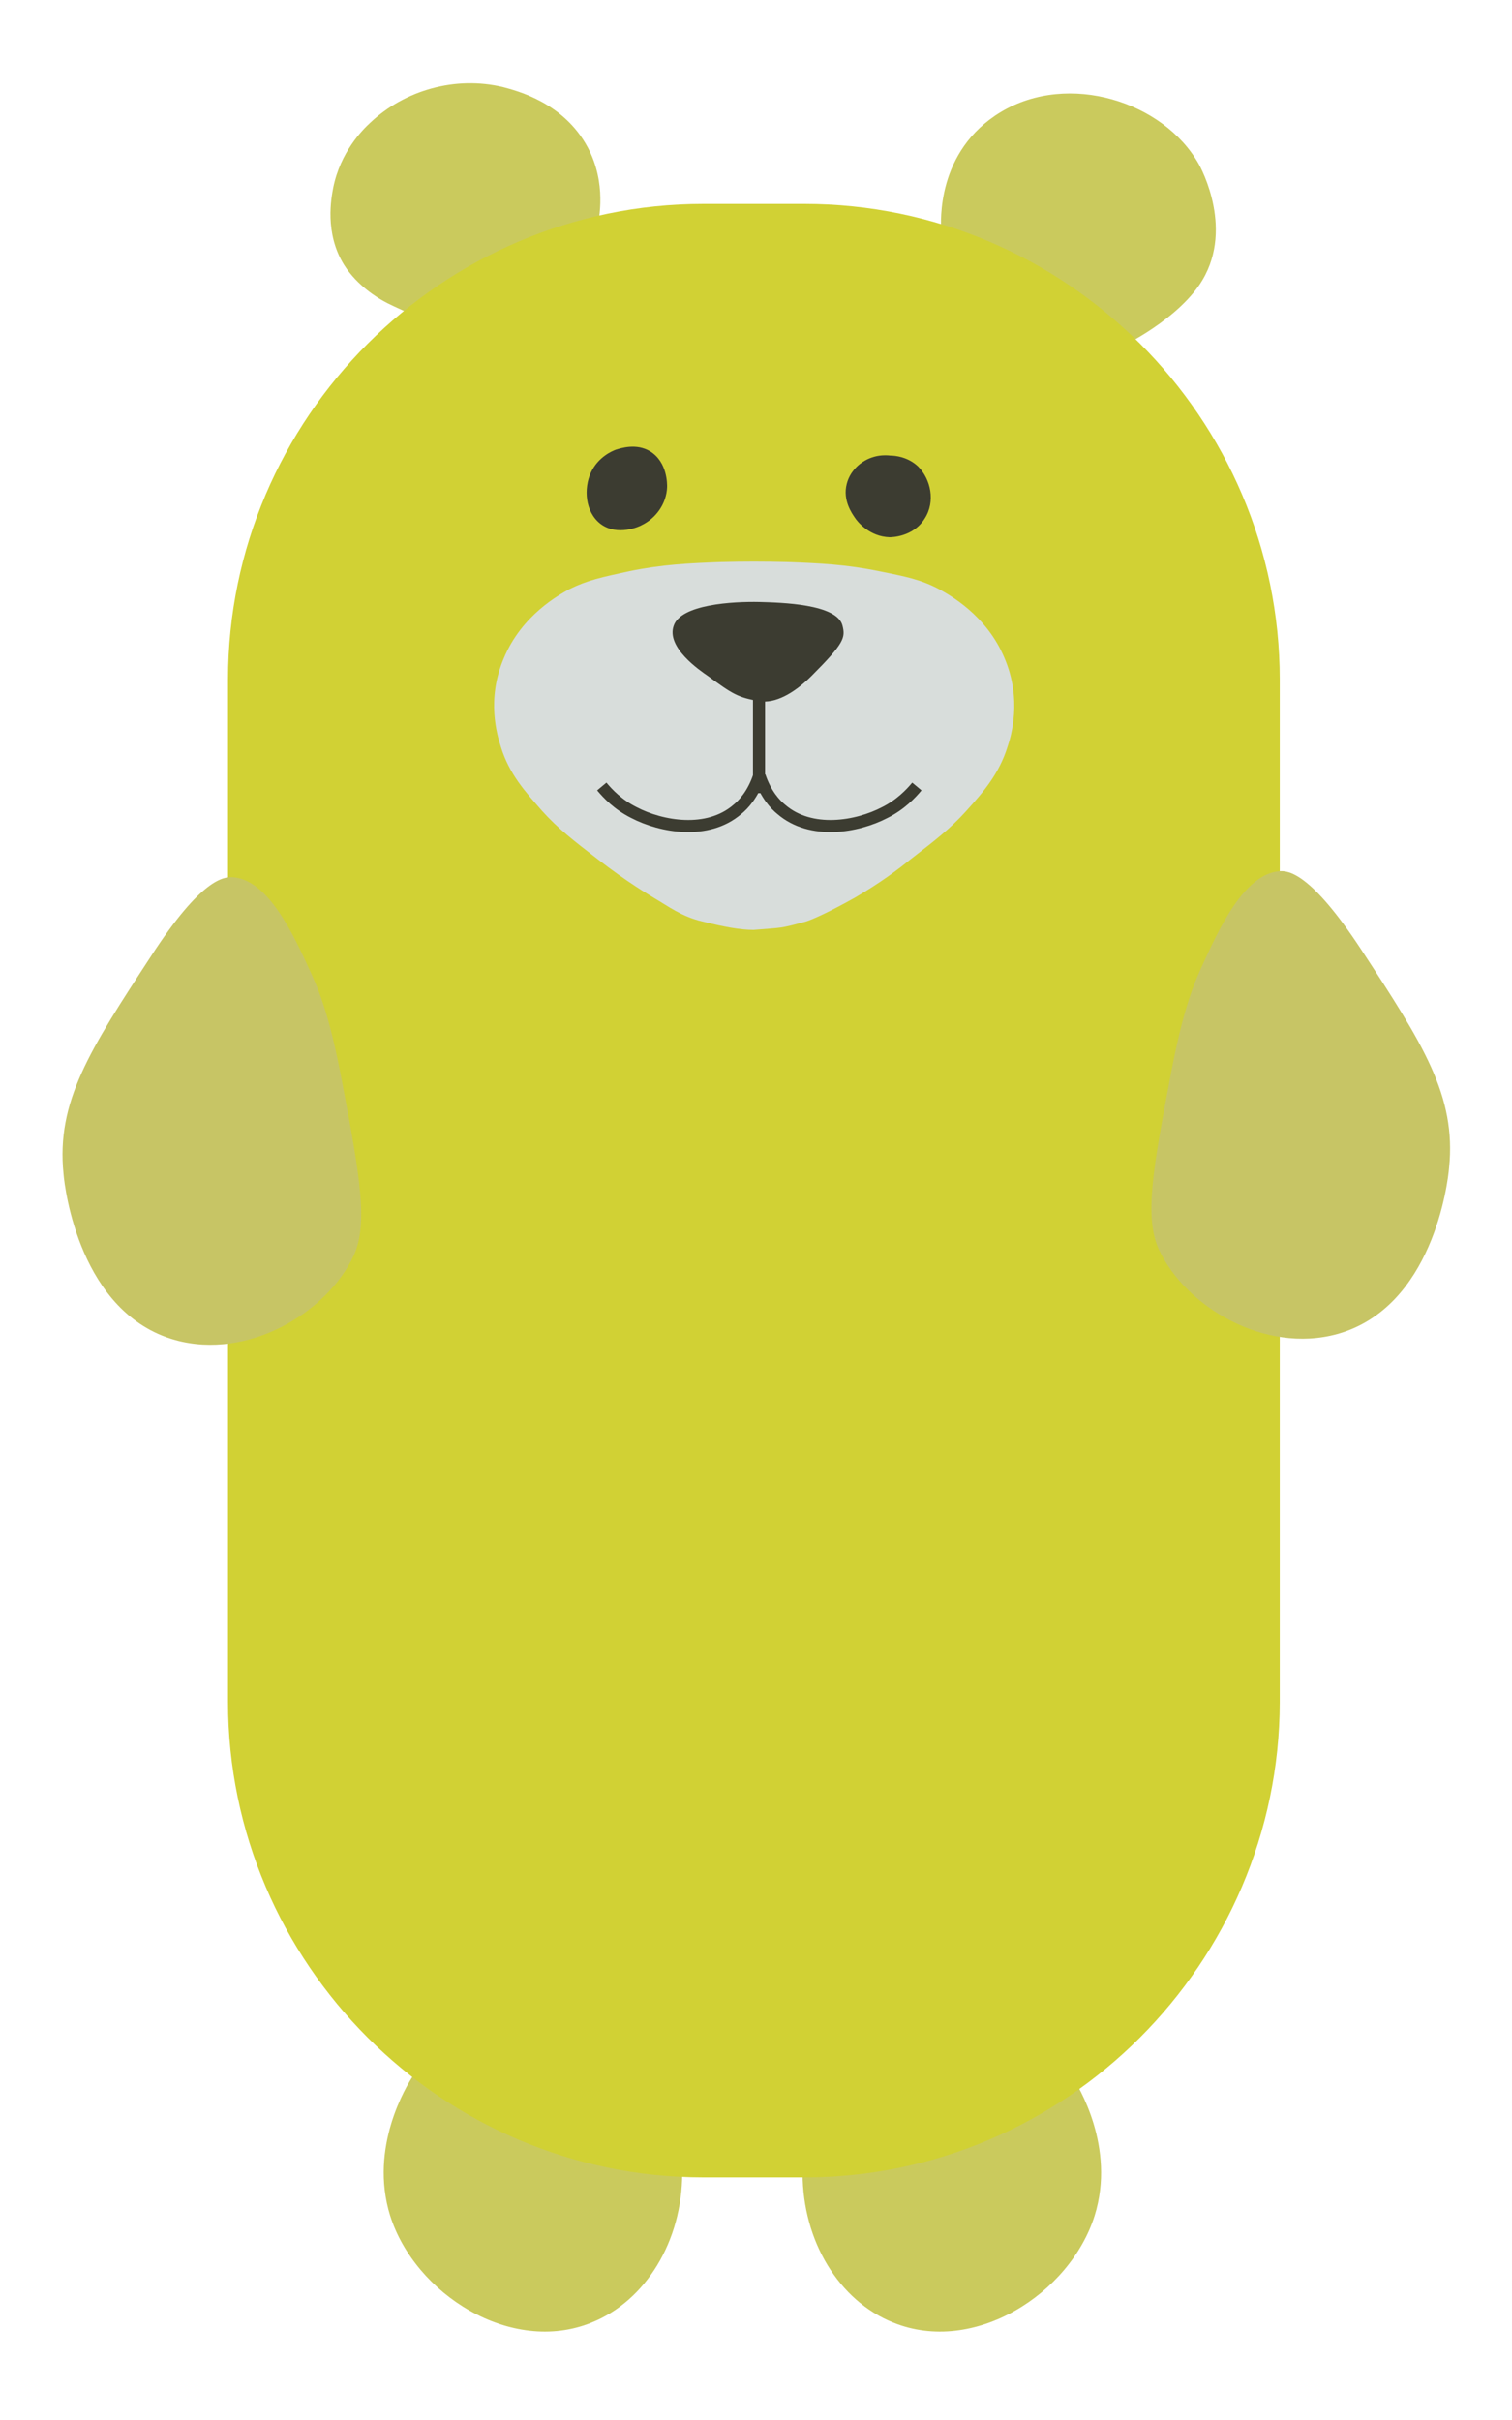 <?xml version="1.0" encoding="utf-8"?>
<!-- Generator: Adobe Illustrator 20.0.0, SVG Export Plug-In . SVG Version: 6.00 Build 0)  -->
<svg version="1.1" id="Layer_1" xmlns="http://www.w3.org/2000/svg" xmlns:xlink="http://www.w3.org/1999/xlink" x="0px" y="0px"
	 viewBox="0 0 250 400" style="enable-background:new 0 0 250 400;" xml:space="preserve">
<style type="text/css">
	.st0{fill:none;}
	.st1{fill:#FFFFFF;}
	.st2{fill:none;stroke:#009088;stroke-width:0.5;stroke-linecap:round;}
	.st3{fill:none;stroke:#231F20;stroke-width:0.5;stroke-linecap:round;}
	.Light_x0020_Green_x0020_Color_x0020_Halftone{opacity:0.2;fill:#D7E7AF;}
	.Art_x0020_Frame{fill:url(#SVGID_1_);}
	.Blue_x0020_Color_x0020_Halftone{opacity:0.6;fill:#00AFEC;}
	.Grey_x0020_Color_x0020_Halftone{opacity:0.7;fill:#113918;}
	.Green_x0020_Color_x0020_Halftone{opacity:0.6;fill:#00AB4B;}
	.Red_x0020_Color_x0020_Halftone{opacity:0.6;fill:#BD3D2E;}
	.st4{fill:#CACA5D;}
	.st5{fill:#D1D134;}
	.st6{fill:#D8DDDB;}
	.st7{fill:none;stroke:#3C3C31;stroke-width:2;stroke-miterlimit:10;}
	.st8{fill:#3C3C31;}
	.st9{fill:#C7C565;}
</style>
<pattern  x="-96" y="-33" width="71.6" height="71.6" patternUnits="userSpaceOnUse" id="Unnamed_Pattern" viewBox="0 -87.8 71.6 71.6" style="overflow:visible;">
	<g>
		<rect x="0" y="-87.8" class="st0" width="71.6" height="71.6"/>
		<line class="st1" x1="65.4" y1="-6" x2="71.4" y2="0"/>
		<line class="st1" x1="65.4" y1="0" x2="71.4" y2="-6"/>
		<line class="st2" x1="19.1" y1="-86.5" x2="19.1" y2="-86.5"/>
		<line class="st2" x1="17.9" y1="-27.2" x2="17.9" y2="-27.2"/>
		<line class="st2" x1="20.1" y1="-16.2" x2="20.1" y2="-16.2"/>
		<line class="st2" x1="13.1" y1="-38" x2="13.1" y2="-38"/>
		<line class="st2" x1="7.6" y1="-44" x2="7.6" y2="-44"/>
		<line class="st2" x1="20.1" y1="-61.8" x2="20.1" y2="-61.8"/>
		<line class="st2" x1="17.9" y1="-53.8" x2="17.9" y2="-53.8"/>
		<line class="st2" x1="14.9" y1="-48.2" x2="14.9" y2="-48.2"/>
		<line class="st2" x1="3.4" y1="-49.8" x2="3.4" y2="-49.8"/>
		<line class="st2" x1="0.6" y1="-52.5" x2="0.6" y2="-52.5"/>
		<line class="st2" x1="30.9" y1="-19.8" x2="30.9" y2="-19.8"/>
		<line class="st2" x1="34.6" y1="-29.8" x2="34.6" y2="-29.8"/>
		<line class="st2" x1="32.6" y1="-23.8" x2="32.6" y2="-23.8"/>
		<line class="st2" x1="35.9" y1="-38.5" x2="35.9" y2="-38.5"/>
		<line class="st2" x1="20.1" y1="-87.8" x2="20.1" y2="-87.8"/>
		<line class="st2" x1="21.1" y1="-66.8" x2="21.1" y2="-66.8"/>
		<line class="st2" x1="21.1" y1="-72.2" x2="21.1" y2="-72.2"/>
		<line class="st2" x1="28.4" y1="-85.5" x2="28.4" y2="-85.5"/>
		<line class="st2" x1="28.6" y1="-83.8" x2="28.6" y2="-83.8"/>
		<line class="st2" x1="30.1" y1="-81.2" x2="30.1" y2="-81.2"/>
		<line class="st2" x1="33.9" y1="-70" x2="33.9" y2="-70"/>
		<line class="st2" x1="34.1" y1="-65" x2="34.1" y2="-65"/>
		<line class="st2" x1="21.1" y1="-80.6" x2="21.1" y2="-80.6"/>
		<line class="st2" x1="20.6" y1="-84" x2="20.6" y2="-84"/>
		<line class="st2" x1="24.1" y1="-80.2" x2="24.1" y2="-80.2"/>
		<line class="st2" x1="24.2" y1="-81.9" x2="24.2" y2="-81.9"/>
		<line class="st2" x1="37.6" y1="-38" x2="37.6" y2="-38"/>
		<line class="st2" x1="41.6" y1="-41.8" x2="41.6" y2="-41.8"/>
		<line class="st2" x1="44.4" y1="-45.8" x2="44.4" y2="-45.8"/>
		<line class="st2" x1="47.6" y1="-53.2" x2="47.6" y2="-53.2"/>
		<line class="st2" x1="49.1" y1="-59.2" x2="49.1" y2="-59.2"/>
		<line class="st2" x1="49.9" y1="-66" x2="49.9" y2="-66"/>
		<line class="st2" x1="49.1" y1="-72.8" x2="49.1" y2="-72.8"/>
		<line class="st2" x1="46.9" y1="-77" x2="46.9" y2="-77"/>
		<line class="st2" x1="44.1" y1="-73.8" x2="44.1" y2="-73.8"/>
		<line class="st2" x1="39.9" y1="-69.8" x2="39.9" y2="-69.8"/>
		<line class="st2" x1="35.6" y1="-67" x2="35.6" y2="-67"/>
		<line class="st2" x1="48.9" y1="-80.8" x2="48.9" y2="-80.8"/>
		<line class="st2" x1="50.4" y1="-86" x2="50.4" y2="-86"/>
		<line class="st2" x1="50.6" y1="-17.8" x2="50.6" y2="-17.8"/>
		<line class="st2" x1="49.4" y1="-21.2" x2="49.4" y2="-21.2"/>
		<line class="st2" x1="48.4" y1="-25.2" x2="48.4" y2="-25.2"/>
		<line class="st2" x1="46.4" y1="-29.2" x2="46.4" y2="-29.2"/>
		<line class="st2" x1="43.9" y1="-32.5" x2="43.9" y2="-32.5"/>
		<line class="st2" x1="41.9" y1="-34.8" x2="41.9" y2="-34.8"/>
		<line class="st2" x1="20.9" y1="-17.8" x2="20.9" y2="-17.8"/>
		<line class="st2" x1="20.1" y1="-19.8" x2="20.1" y2="-19.8"/>
		<line class="st2" x1="19.6" y1="-21.8" x2="19.6" y2="-21.8"/>
		<line class="st2" x1="18.9" y1="-23.5" x2="18.9" y2="-23.5"/>
		<line class="st2" x1="17.1" y1="-29.8" x2="17.1" y2="-29.8"/>
		<line class="st2" x1="15.9" y1="-32.2" x2="15.9" y2="-32.2"/>
		<line class="st2" x1="14.9" y1="-34.2" x2="14.9" y2="-34.2"/>
		<line class="st2" x1="12.6" y1="-39.2" x2="12.6" y2="-39.2"/>
		<line class="st2" x1="10.9" y1="-41" x2="10.9" y2="-41"/>
		<line class="st2" x1="36.1" y1="-35.2" x2="36.1" y2="-35.2"/>
		<line class="st2" x1="22.4" y1="-16.5" x2="22.4" y2="-16.5"/>
		<line class="st2" x1="25.1" y1="-17.5" x2="25.1" y2="-17.5"/>
		<line class="st2" x1="29.9" y1="-17.5" x2="29.9" y2="-17.5"/>
		<line class="st2" x1="16.1" y1="-50" x2="16.1" y2="-50"/>
		<line class="st2" x1="17.1" y1="-51.5" x2="17.1" y2="-51.5"/>
		<line class="st2" x1="9.9" y1="-42.5" x2="9.9" y2="-42.5"/>
		<line class="st2" x1="10.9" y1="-44" x2="10.9" y2="-44"/>
		<line class="st2" x1="12.1" y1="-46.5" x2="12.1" y2="-46.5"/>
		<line class="st2" x1="13.1" y1="-48.8" x2="13.1" y2="-48.8"/>
		<line class="st2" x1="14.1" y1="-51.5" x2="14.1" y2="-51.5"/>
		<line class="st2" x1="15.4" y1="-54.2" x2="15.4" y2="-54.2"/>
		<line class="st2" x1="16.4" y1="-57.8" x2="16.4" y2="-57.8"/>
		<line class="st2" x1="17.4" y1="-62" x2="17.4" y2="-62"/>
		<line class="st2" x1="17.6" y1="-65.5" x2="17.6" y2="-65.5"/>
		<line class="st2" x1="17.9" y1="-70.2" x2="17.9" y2="-70.2"/>
		<line class="st2" x1="17.6" y1="-73.2" x2="17.6" y2="-73.2"/>
		<line class="st2" x1="16.9" y1="-76.2" x2="16.9" y2="-76.2"/>
		<line class="st2" x1="15.9" y1="-78.8" x2="15.9" y2="-78.8"/>
		<line class="st2" x1="14.6" y1="-82.8" x2="14.6" y2="-82.8"/>
		<line class="st2" x1="13.9" y1="-85.8" x2="13.9" y2="-85.8"/>
		<line class="st2" x1="19.1" y1="-71.8" x2="19.1" y2="-71.8"/>
		<line class="st2" x1="18.6" y1="-63" x2="18.6" y2="-63"/>
		<line class="st2" x1="19.1" y1="-67.2" x2="19.1" y2="-67.2"/>
		<line class="st2" x1="19.1" y1="-75.5" x2="19.1" y2="-75.5"/>
		<line class="st2" x1="18.6" y1="-78" x2="18.6" y2="-78"/>
		<line class="st2" x1="17.9" y1="-81" x2="17.9" y2="-81"/>
		<line class="st2" x1="17.9" y1="-85.2" x2="17.9" y2="-85.2"/>
		<line class="st2" x1="8.9" y1="-45" x2="8.9" y2="-45"/>
		<line class="st2" x1="9.9" y1="-47.2" x2="9.9" y2="-47.2"/>
		<line class="st2" x1="10.9" y1="-49.2" x2="10.9" y2="-49.2"/>
		<line class="st2" x1="11.9" y1="-51.5" x2="11.9" y2="-51.5"/>
		<line class="st2" x1="12.9" y1="-54" x2="12.9" y2="-54"/>
		<line class="st2" x1="13.9" y1="-56.2" x2="13.9" y2="-56.2"/>
		<line class="st2" x1="14.4" y1="-58.8" x2="14.4" y2="-58.8"/>
		<line class="st2" x1="15.1" y1="-61.8" x2="15.1" y2="-61.8"/>
		<line class="st2" x1="15.4" y1="-64.5" x2="15.4" y2="-64.5"/>
		<line class="st2" x1="15.4" y1="-68" x2="15.4" y2="-68"/>
		<line class="st2" x1="15.1" y1="-71.2" x2="15.1" y2="-71.2"/>
		<line class="st2" x1="14.9" y1="-74" x2="14.9" y2="-74"/>
		<line class="st2" x1="13.9" y1="-76.2" x2="13.9" y2="-76.2"/>
		<line class="st2" x1="12.6" y1="-79" x2="12.6" y2="-79"/>
		<line class="st2" x1="11.4" y1="-81.5" x2="11.4" y2="-81.5"/>
		<line class="st2" x1="11.4" y1="-85.5" x2="11.4" y2="-85.5"/>
		<line class="st2" x1="8.6" y1="-86.5" x2="8.6" y2="-86.5"/>
		<line class="st2" x1="6.9" y1="-86.2" x2="6.9" y2="-86.2"/>
		<line class="st2" x1="8.6" y1="-83.5" x2="8.6" y2="-83.5"/>
		<line class="st2" x1="9.9" y1="-80.2" x2="9.9" y2="-80.2"/>
		<line class="st2" x1="11.1" y1="-77.2" x2="11.1" y2="-77.2"/>
		<line class="st2" x1="12.4" y1="-74.2" x2="12.4" y2="-74.2"/>
		<line class="st2" x1="13.1" y1="-70.8" x2="13.1" y2="-70.8"/>
		<line class="st2" x1="13.6" y1="-67.5" x2="13.6" y2="-67.5"/>
		<line class="st2" x1="13.6" y1="-64.5" x2="13.6" y2="-64.5"/>
		<line class="st2" x1="12.9" y1="-61.5" x2="12.9" y2="-61.5"/>
		<line class="st2" x1="11.9" y1="-57.8" x2="11.9" y2="-57.8"/>
		<line class="st2" x1="11.1" y1="-55.5" x2="11.1" y2="-55.5"/>
		<line class="st2" x1="9.9" y1="-52.2" x2="9.9" y2="-52.2"/>
		<line class="st2" x1="8.9" y1="-49.8" x2="8.9" y2="-49.8"/>
		<line class="st2" x1="7.1" y1="-47.8" x2="7.1" y2="-47.8"/>
		<line class="st2" x1="6.1" y1="-46.8" x2="6.1" y2="-46.8"/>
		<line class="st2" x1="5.1" y1="-48.2" x2="5.1" y2="-48.2"/>
		<line class="st2" x1="6.4" y1="-49.5" x2="6.4" y2="-49.5"/>
		<line class="st2" x1="7.9" y1="-51.5" x2="7.9" y2="-51.5"/>
		<line class="st2" x1="9.1" y1="-53.5" x2="9.1" y2="-53.5"/>
		<line class="st2" x1="9.9" y1="-56" x2="9.9" y2="-56"/>
		<line class="st2" x1="10.9" y1="-59" x2="10.9" y2="-59"/>
		<line class="st2" x1="11.4" y1="-61.8" x2="11.4" y2="-61.8"/>
		<line class="st2" x1="11.6" y1="-64.5" x2="11.6" y2="-64.5"/>
		<line class="st2" x1="11.6" y1="-67.8" x2="11.6" y2="-67.8"/>
		<line class="st2" x1="10.9" y1="-70.5" x2="10.9" y2="-70.5"/>
		<line class="st2" x1="10.1" y1="-73" x2="10.1" y2="-73"/>
		<line class="st2" x1="8.9" y1="-75.8" x2="8.9" y2="-75.8"/>
		<line class="st2" x1="7.4" y1="-78.2" x2="7.4" y2="-78.2"/>
		<line class="st2" x1="6.4" y1="-81" x2="6.4" y2="-81"/>
		<line class="st2" x1="4.9" y1="-84.2" x2="4.9" y2="-84.2"/>
		<line class="st2" x1="3.6" y1="-86.2" x2="3.6" y2="-86.2"/>
		<line class="st2" x1="2.9" y1="-82.8" x2="2.9" y2="-82.8"/>
		<line class="st2" x1="3.9" y1="-81.2" x2="3.9" y2="-81.2"/>
		<line class="st2" x1="5.1" y1="-78.8" x2="5.1" y2="-78.8"/>
		<line class="st2" x1="6.1" y1="-76.5" x2="6.1" y2="-76.5"/>
		<line class="st2" x1="7.4" y1="-73.5" x2="7.4" y2="-73.5"/>
		<line class="st2" x1="8.1" y1="-71" x2="8.1" y2="-71"/>
		<line class="st2" x1="8.6" y1="-68" x2="8.6" y2="-68"/>
		<line class="st2" x1="8.6" y1="-64.8" x2="8.6" y2="-64.8"/>
		<line class="st2" x1="9.1" y1="-62.2" x2="9.1" y2="-62.2"/>
		<line class="st2" x1="7.9" y1="-58.5" x2="7.9" y2="-58.5"/>
		<line class="st2" x1="7.1" y1="-56.5" x2="7.1" y2="-56.5"/>
		<line class="st2" x1="6.1" y1="-54" x2="6.1" y2="-54"/>
		<line class="st2" x1="5.1" y1="-51.8" x2="5.1" y2="-51.8"/>
		<line class="st2" x1="2.4" y1="-51.2" x2="2.4" y2="-51.2"/>
		<line class="st2" x1="3.6" y1="-52.8" x2="3.6" y2="-52.8"/>
		<line class="st2" x1="4.6" y1="-54.2" x2="4.6" y2="-54.2"/>
		<line class="st2" x1="5.4" y1="-56.5" x2="5.4" y2="-56.5"/>
		<line class="st2" x1="5.9" y1="-59" x2="5.9" y2="-59"/>
		<line class="st2" x1="6.1" y1="-61.8" x2="6.1" y2="-61.8"/>
		<line class="st2" x1="6.1" y1="-64.5" x2="6.1" y2="-64.5"/>
		<line class="st2" x1="5.9" y1="-67" x2="5.9" y2="-67"/>
		<line class="st2" x1="5.4" y1="-70.5" x2="5.4" y2="-70.5"/>
		<line class="st2" x1="4.4" y1="-72.8" x2="4.4" y2="-72.8"/>
		<line class="st2" x1="3.4" y1="-75" x2="3.4" y2="-75"/>
		<line class="st2" x1="2.4" y1="-77.8" x2="2.4" y2="-77.8"/>
		<line class="st2" x1="1.1" y1="-79.5" x2="1.1" y2="-79.5"/>
		<line class="st2" x1="1.1" y1="-84.5" x2="1.1" y2="-84.5"/>
		<line class="st2" x1="1.4" y1="-75.5" x2="1.4" y2="-75.5"/>
		<line class="st2" x1="2.1" y1="-73" x2="2.1" y2="-73"/>
		<line class="st2" x1="2.9" y1="-70.2" x2="2.9" y2="-70.2"/>
		<line class="st2" x1="3.4" y1="-67.5" x2="3.4" y2="-67.5"/>
		<line class="st2" x1="3.1" y1="-64.5" x2="3.1" y2="-64.5"/>
		<line class="st2" x1="3.1" y1="-61.5" x2="3.1" y2="-61.5"/>
		<line class="st2" x1="2.4" y1="-58" x2="2.4" y2="-58"/>
		<line class="st2" x1="1.4" y1="-55.5" x2="1.4" y2="-55.5"/>
		<line class="st2" x1="0.4" y1="-53.8" x2="0.4" y2="-53.8"/>
		<line class="st2" x1="0.9" y1="-58.5" x2="0.9" y2="-58.5"/>
		<line class="st2" x1="1.4" y1="-60.8" x2="1.4" y2="-60.8"/>
		<line class="st2" x1="1.6" y1="-63.8" x2="1.6" y2="-63.8"/>
		<line class="st2" x1="1.4" y1="-66.2" x2="1.4" y2="-66.2"/>
		<line class="st2" x1="1.1" y1="-68.5" x2="1.1" y2="-68.5"/>
		<line class="st2" x1="0.6" y1="-71" x2="0.6" y2="-71"/>
		<line class="st2" x1="21.6" y1="-18.5" x2="21.6" y2="-18.5"/>
		<line class="st2" x1="19.1" y1="-57" x2="19.1" y2="-57"/>
		<line class="st2" x1="20.9" y1="-59.2" x2="20.9" y2="-59.2"/>
		<line class="st2" x1="20.6" y1="-64.2" x2="20.6" y2="-64.2"/>
		<line class="st2" x1="21.9" y1="-66.2" x2="21.9" y2="-66.2"/>
		<line class="st2" x1="26.4" y1="-63" x2="26.4" y2="-63"/>
		<line class="st2" x1="24.4" y1="-65.8" x2="24.4" y2="-65.8"/>
		<line class="st2" x1="22.6" y1="-67.8" x2="22.6" y2="-67.8"/>
		<line class="st2" x1="1.1" y1="-48" x2="1.1" y2="-48"/>
		<line class="st2" x1="2.9" y1="-45.8" x2="2.9" y2="-45.8"/>
		<line class="st2" x1="3.4" y1="-43.2" x2="3.4" y2="-43.2"/>
		<line class="st2" x1="6.1" y1="-39.8" x2="6.1" y2="-39.8"/>
		<line class="st2" x1="8.1" y1="-36.5" x2="8.1" y2="-36.5"/>
		<line class="st2" x1="10.1" y1="-33.8" x2="10.1" y2="-33.8"/>
		<line class="st2" x1="11.9" y1="-29.8" x2="11.9" y2="-29.8"/>
		<line class="st2" x1="12.9" y1="-25.5" x2="12.9" y2="-25.5"/>
		<line class="st2" x1="14.4" y1="-21.5" x2="14.4" y2="-21.5"/>
		<line class="st2" x1="15.1" y1="-18.2" x2="15.1" y2="-18.2"/>
		<line class="st2" x1="1.1" y1="-44.8" x2="1.1" y2="-44.8"/>
		<line class="st2" x1="2.9" y1="-40.2" x2="2.9" y2="-40.2"/>
		<line class="st2" x1="4.6" y1="-37.2" x2="4.6" y2="-37.2"/>
		<line class="st2" x1="6.9" y1="-34" x2="6.9" y2="-34"/>
		<line class="st2" x1="8.1" y1="-30.8" x2="8.1" y2="-30.8"/>
		<line class="st2" x1="9.9" y1="-27" x2="9.9" y2="-27"/>
		<line class="st2" x1="10.6" y1="-22.8" x2="10.6" y2="-22.8"/>
		<line class="st2" x1="11.9" y1="-19" x2="11.9" y2="-19"/>
		<line class="st2" x1="9.4" y1="-24.5" x2="9.4" y2="-24.5"/>
		<line class="st2" x1="7.1" y1="-27.8" x2="7.1" y2="-27.8"/>
		<line class="st2" x1="5.1" y1="-31.5" x2="5.1" y2="-31.5"/>
		<line class="st2" x1="3.4" y1="-33.8" x2="3.4" y2="-33.8"/>
		<line class="st2" x1="1.1" y1="-36.5" x2="1.1" y2="-36.5"/>
		<line class="st2" x1="9.9" y1="-37.2" x2="9.9" y2="-37.2"/>
		<line class="st2" x1="12.1" y1="-33.2" x2="12.1" y2="-33.2"/>
		<line class="st2" x1="14.1" y1="-29.8" x2="14.1" y2="-29.8"/>
		<line class="st2" x1="14.9" y1="-27.2" x2="14.9" y2="-27.2"/>
		<line class="st2" x1="15.9" y1="-23.8" x2="15.9" y2="-23.8"/>
		<line class="st2" x1="16.6" y1="-20.5" x2="16.6" y2="-20.5"/>
		<line class="st2" x1="16.9" y1="-17.8" x2="16.9" y2="-17.8"/>
		<line class="st2" x1="8.4" y1="-39.2" x2="8.4" y2="-39.2"/>
		<line class="st2" x1="6.4" y1="-42.2" x2="6.4" y2="-42.2"/>
		<line class="st2" x1="3.1" y1="-34.8" x2="3.1" y2="-34.8"/>
		<line class="st2" x1="10.1" y1="-17.8" x2="10.1" y2="-17.8"/>
		<line class="st2" x1="9.1" y1="-20.8" x2="9.1" y2="-20.8"/>
		<line class="st2" x1="7.4" y1="-24" x2="7.4" y2="-24"/>
		<line class="st2" x1="5.4" y1="-26.5" x2="5.4" y2="-26.5"/>
		<line class="st2" x1="3.6" y1="-28.5" x2="3.6" y2="-28.5"/>
		<line class="st2" x1="1.6" y1="-30.8" x2="1.6" y2="-30.8"/>
		<line class="st2" x1="1.1" y1="-28.2" x2="1.1" y2="-28.2"/>
		<line class="st2" x1="2.6" y1="-26.2" x2="2.6" y2="-26.2"/>
		<line class="st2" x1="4.1" y1="-24" x2="4.1" y2="-24"/>
		<line class="st2" x1="5.4" y1="-21.8" x2="5.4" y2="-21.8"/>
		<line class="st2" x1="6.6" y1="-19.2" x2="6.6" y2="-19.2"/>
		<line class="st2" x1="7.1" y1="-17" x2="7.1" y2="-17"/>
		<line class="st2" x1="4.6" y1="-17.2" x2="4.6" y2="-17.2"/>
		<line class="st2" x1="4.1" y1="-19.2" x2="4.1" y2="-19.2"/>
		<line class="st2" x1="2.9" y1="-21.5" x2="2.9" y2="-21.5"/>
		<line class="st2" x1="1.1" y1="-23" x2="1.1" y2="-23"/>
		<line class="st2" x1="0.9" y1="-20.2" x2="0.9" y2="-20.2"/>
		<line class="st2" x1="2.1" y1="-18.8" x2="2.1" y2="-18.8"/>
		<line class="st2" x1="18.6" y1="-25.2" x2="18.6" y2="-25.2"/>
		<line class="st2" x1="17.4" y1="-28.5" x2="17.4" y2="-28.5"/>
		<line class="st2" x1="16.4" y1="-30.8" x2="16.4" y2="-30.8"/>
		<line class="st2" x1="13.9" y1="-35.5" x2="13.9" y2="-35.5"/>
		<line class="st2" x1="11.6" y1="-40.2" x2="11.6" y2="-40.2"/>
		<line class="st2" x1="4.4" y1="-49.2" x2="4.4" y2="-49.2"/>
		<line class="st2" x1="13.1" y1="-45" x2="13.1" y2="-45"/>
		<line class="st2" x1="14.1" y1="-46.5" x2="14.1" y2="-46.5"/>
		<line class="st2" x1="15.6" y1="-49" x2="15.6" y2="-49"/>
		<line class="st2" x1="17.4" y1="-52.2" x2="17.4" y2="-52.2"/>
		<line class="st2" x1="18.6" y1="-55.2" x2="18.6" y2="-55.2"/>
		<line class="st2" x1="19.6" y1="-58.8" x2="19.6" y2="-58.8"/>
		<line class="st2" x1="20.4" y1="-63" x2="20.4" y2="-63"/>
		<line class="st2" x1="20.6" y1="-65.5" x2="20.6" y2="-65.5"/>
		<line class="st2" x1="21.4" y1="-69.2" x2="21.4" y2="-69.2"/>
		<line class="st2" x1="38.6" y1="-34" x2="38.6" y2="-34"/>
		<line class="st2" x1="40.6" y1="-32" x2="40.6" y2="-32"/>
		<line class="st2" x1="42.4" y1="-29.5" x2="42.4" y2="-29.5"/>
		<line class="st2" x1="43.6" y1="-27.2" x2="43.6" y2="-27.2"/>
		<line class="st2" x1="45.1" y1="-24.2" x2="45.1" y2="-24.2"/>
		<line class="st2" x1="46.4" y1="-21.2" x2="46.4" y2="-21.2"/>
		<line class="st2" x1="46.9" y1="-18.2" x2="46.9" y2="-18.2"/>
		<line class="st2" x1="35.6" y1="-33" x2="35.6" y2="-33"/>
		<line class="st2" x1="22.4" y1="-63.8" x2="22.4" y2="-63.8"/>
		<line class="st2" x1="17.6" y1="-30.5" x2="17.6" y2="-30.5"/>
		<line class="st2" x1="26.1" y1="-19.8" x2="26.1" y2="-19.8"/>
		<line class="st2" x1="36.1" y1="-41.2" x2="36.1" y2="-41.2"/>
		<line class="st2" x1="35.4" y1="-44" x2="35.4" y2="-44"/>
		<line class="st2" x1="28.4" y1="-61.2" x2="28.4" y2="-61.2"/>
		<line class="st2" x1="30.1" y1="-58.8" x2="30.1" y2="-58.8"/>
		<line class="st2" x1="31.9" y1="-55.2" x2="31.9" y2="-55.2"/>
		<line class="st2" x1="33.4" y1="-52" x2="33.4" y2="-52"/>
		<line class="st2" x1="35.1" y1="-47.2" x2="35.1" y2="-47.2"/>
		<line class="st2" x1="24.1" y1="-61.5" x2="24.1" y2="-61.5"/>
		<line class="st2" x1="25.9" y1="-59" x2="25.9" y2="-59"/>
		<line class="st2" x1="28.9" y1="-54.8" x2="28.9" y2="-54.8"/>
		<line class="st2" x1="27.6" y1="-57.5" x2="27.6" y2="-57.5"/>
		<line class="st2" x1="30.4" y1="-51.8" x2="30.4" y2="-51.8"/>
		<line class="st2" x1="31.1" y1="-49" x2="31.1" y2="-49"/>
		<line class="st2" x1="31.6" y1="-46" x2="31.6" y2="-46"/>
		<line class="st2" x1="31.9" y1="-43" x2="31.9" y2="-43"/>
		<line class="st2" x1="32.1" y1="-39.5" x2="32.1" y2="-39.5"/>
		<line class="st2" x1="32.1" y1="-36" x2="32.1" y2="-36"/>
		<line class="st2" x1="31.4" y1="-33" x2="31.4" y2="-33"/>
		<line class="st2" x1="30.1" y1="-30" x2="30.1" y2="-30"/>
		<line class="st2" x1="29.1" y1="-26.8" x2="29.1" y2="-26.8"/>
		<line class="st2" x1="28.1" y1="-23.8" x2="28.1" y2="-23.8"/>
		<line class="st2" x1="27.4" y1="-21.8" x2="27.4" y2="-21.8"/>
		<line class="st2" x1="21.4" y1="-60.8" x2="21.4" y2="-60.8"/>
		<line class="st2" x1="23.1" y1="-58.8" x2="23.1" y2="-58.8"/>
		<line class="st2" x1="24.6" y1="-56.2" x2="24.6" y2="-56.2"/>
		<line class="st2" x1="26.1" y1="-54" x2="26.1" y2="-54"/>
		<line class="st2" x1="27.1" y1="-51.2" x2="27.1" y2="-51.2"/>
		<line class="st2" x1="27.9" y1="-48.2" x2="27.9" y2="-48.2"/>
		<line class="st2" x1="28.1" y1="-45" x2="28.1" y2="-45"/>
		<line class="st2" x1="28.4" y1="-42" x2="28.4" y2="-42"/>
		<line class="st2" x1="28.1" y1="-38.8" x2="28.1" y2="-38.8"/>
		<line class="st2" x1="27.6" y1="-36" x2="27.6" y2="-36"/>
		<line class="st2" x1="26.9" y1="-33" x2="26.9" y2="-33"/>
		<line class="st2" x1="25.9" y1="-30.2" x2="25.9" y2="-30.2"/>
		<line class="st2" x1="24.6" y1="-27.5" x2="24.6" y2="-27.5"/>
		<line class="st2" x1="23.1" y1="-25.2" x2="23.1" y2="-25.2"/>
		<line class="st2" x1="21.4" y1="-23" x2="21.4" y2="-23"/>
		<line class="st2" x1="21.1" y1="-57.2" x2="21.1" y2="-57.2"/>
		<line class="st2" x1="22.1" y1="-55.2" x2="22.1" y2="-55.2"/>
		<line class="st2" x1="23.4" y1="-52.8" x2="23.4" y2="-52.8"/>
		<line class="st2" x1="24.1" y1="-50.2" x2="24.1" y2="-50.2"/>
		<line class="st2" x1="24.9" y1="-47.8" x2="24.9" y2="-47.8"/>
		<line class="st2" x1="24.9" y1="-45" x2="24.9" y2="-45"/>
		<line class="st2" x1="25.1" y1="-42.5" x2="25.1" y2="-42.5"/>
		<line class="st2" x1="24.6" y1="-38.8" x2="24.6" y2="-38.8"/>
		<line class="st2" x1="23.6" y1="-36.5" x2="23.6" y2="-36.5"/>
		<line class="st2" x1="22.9" y1="-33.5" x2="22.9" y2="-33.5"/>
		<line class="st2" x1="21.9" y1="-31" x2="21.9" y2="-31"/>
		<line class="st2" x1="20.6" y1="-29" x2="20.6" y2="-29"/>
		<line class="st2" x1="18.9" y1="-27.2" x2="18.9" y2="-27.2"/>
		<line class="st2" x1="19.9" y1="-55" x2="19.9" y2="-55"/>
		<line class="st2" x1="20.9" y1="-53" x2="20.9" y2="-53"/>
		<line class="st2" x1="21.6" y1="-51" x2="21.6" y2="-51"/>
		<line class="st2" x1="22.1" y1="-48.5" x2="22.1" y2="-48.5"/>
		<line class="st2" x1="22.4" y1="-45.8" x2="22.4" y2="-45.8"/>
		<line class="st2" x1="22.1" y1="-43.2" x2="22.1" y2="-43.2"/>
		<line class="st2" x1="21.6" y1="-40.8" x2="21.6" y2="-40.8"/>
		<line class="st2" x1="20.6" y1="-38.2" x2="20.6" y2="-38.2"/>
		<line class="st2" x1="19.6" y1="-36.2" x2="19.6" y2="-36.2"/>
		<line class="st2" x1="18.1" y1="-33.8" x2="18.1" y2="-33.8"/>
		<line class="st2" x1="16.6" y1="-32.2" x2="16.6" y2="-32.2"/>
		<line class="st2" x1="16.1" y1="-35.2" x2="16.1" y2="-35.2"/>
		<line class="st2" x1="17.6" y1="-37.8" x2="17.6" y2="-37.8"/>
		<line class="st2" x1="18.1" y1="-39.8" x2="18.1" y2="-39.8"/>
		<line class="st2" x1="19.6" y1="-42.2" x2="19.6" y2="-42.2"/>
		<line class="st2" x1="19.6" y1="-44.2" x2="19.6" y2="-44.2"/>
		<line class="st2" x1="19.1" y1="-47" x2="19.1" y2="-47"/>
		<line class="st2" x1="19.1" y1="-49.2" x2="19.1" y2="-49.2"/>
		<line class="st2" x1="18.4" y1="-51.5" x2="18.4" y2="-51.5"/>
		<line class="st2" x1="16.4" y1="-49" x2="16.4" y2="-49"/>
		<line class="st2" x1="17.1" y1="-46.8" x2="17.1" y2="-46.8"/>
		<line class="st2" x1="16.9" y1="-43.8" x2="16.9" y2="-43.8"/>
		<line class="st2" x1="16.1" y1="-40.8" x2="16.1" y2="-40.8"/>
		<line class="st2" x1="14.4" y1="-37.8" x2="14.4" y2="-37.8"/>
		<line class="st2" x1="14.9" y1="-45.5" x2="14.9" y2="-45.5"/>
		<line class="st2" x1="14.6" y1="-42.8" x2="14.6" y2="-42.8"/>
		<line class="st2" x1="13.4" y1="-40.2" x2="13.4" y2="-40.2"/>
		<line class="st2" x1="12.4" y1="-42.2" x2="12.4" y2="-42.2"/>
		<line class="st2" x1="31.6" y1="-21.5" x2="31.6" y2="-21.5"/>
		<line class="st2" x1="33.1" y1="-25" x2="33.1" y2="-25"/>
		<line class="st2" x1="33.9" y1="-27.5" x2="33.9" y2="-27.5"/>
		<line class="st2" x1="35.1" y1="-31.8" x2="35.1" y2="-31.8"/>
		<line class="st2" x1="36.4" y1="-37" x2="36.4" y2="-37"/>
		<line class="st2" x1="36.4" y1="-40.2" x2="36.4" y2="-40.2"/>
		<line class="st2" x1="35.6" y1="-46" x2="35.6" y2="-46"/>
		<line class="st2" x1="36.4" y1="-42.8" x2="36.4" y2="-42.8"/>
		<line class="st2" x1="20.1" y1="-87.8" x2="20.1" y2="-87.8"/>
		<line class="st2" x1="19.6" y1="-82.5" x2="19.6" y2="-82.5"/>
		<line class="st2" x1="23.4" y1="-67" x2="23.4" y2="-67"/>
		<line class="st2" x1="25.6" y1="-64.8" x2="25.6" y2="-64.8"/>
		<line class="st2" x1="27.6" y1="-62.5" x2="27.6" y2="-62.5"/>
		<line class="st2" x1="29.4" y1="-60" x2="29.4" y2="-60"/>
		<line class="st2" x1="31.1" y1="-57.5" x2="31.1" y2="-57.5"/>
		<line class="st2" x1="32.6" y1="-53.8" x2="32.6" y2="-53.8"/>
		<line class="st2" x1="34.1" y1="-51.2" x2="34.1" y2="-51.2"/>
		<line class="st2" x1="34.9" y1="-49" x2="34.9" y2="-49"/>
		<line class="st2" x1="20.4" y1="-78.2" x2="20.4" y2="-78.2"/>
		<line class="st2" x1="21.1" y1="-70.5" x2="21.1" y2="-70.5"/>
		<line class="st2" x1="19.4" y1="-80.5" x2="19.4" y2="-80.5"/>
		<line class="st2" x1="40.4" y1="-40.2" x2="40.4" y2="-40.2"/>
		<line class="st2" x1="38.9" y1="-39" x2="38.9" y2="-39"/>
		<line class="st2" x1="42.9" y1="-43" x2="42.9" y2="-43"/>
		<line class="st2" x1="45.4" y1="-47" x2="45.4" y2="-47"/>
		<line class="st2" x1="46.1" y1="-49" x2="46.1" y2="-49"/>
		<line class="st2" x1="47.1" y1="-51" x2="47.1" y2="-51"/>
		<line class="st2" x1="48.4" y1="-54.8" x2="48.4" y2="-54.8"/>
		<line class="st2" x1="48.9" y1="-57" x2="48.9" y2="-57"/>
		<line class="st2" x1="49.6" y1="-60.5" x2="49.6" y2="-60.5"/>
		<line class="st2" x1="50.1" y1="-63.2" x2="50.1" y2="-63.2"/>
		<line class="st2" x1="50.4" y1="-65" x2="50.4" y2="-65"/>
		<line class="st2" x1="50.1" y1="-68.5" x2="50.1" y2="-68.5"/>
		<line class="st2" x1="50.1" y1="-70.5" x2="50.1" y2="-70.5"/>
		<line class="st2" x1="49.9" y1="-72.2" x2="49.9" y2="-72.2"/>
		<line class="st2" x1="49.4" y1="-74.5" x2="49.4" y2="-74.5"/>
		<line class="st2" x1="47.9" y1="-77.5" x2="47.9" y2="-77.5"/>
		<line class="st2" x1="29.6" y1="-63.2" x2="29.6" y2="-63.2"/>
		<line class="st2" x1="31.4" y1="-64" x2="31.4" y2="-64"/>
		<line class="st2" x1="32.6" y1="-64.5" x2="32.6" y2="-64.5"/>
		<line class="st2" x1="35.4" y1="-65.8" x2="35.4" y2="-65.8"/>
		<line class="st2" x1="37.6" y1="-67" x2="37.6" y2="-67"/>
		<line class="st2" x1="39.6" y1="-68.5" x2="39.6" y2="-68.5"/>
		<line class="st2" x1="40.9" y1="-69.8" x2="40.9" y2="-69.8"/>
		<line class="st2" x1="42.6" y1="-71.8" x2="42.6" y2="-71.8"/>
		<line class="st2" x1="44.9" y1="-74" x2="44.9" y2="-74"/>
		<line class="st2" x1="46.1" y1="-75.2" x2="46.1" y2="-75.2"/>
		<line class="st2" x1="48.4" y1="-78.8" x2="48.4" y2="-78.8"/>
		<line class="st2" x1="49.9" y1="-81.5" x2="49.9" y2="-81.5"/>
		<line class="st2" x1="50.6" y1="-83.5" x2="50.6" y2="-83.5"/>
		<line class="st2" x1="51.4" y1="-86.2" x2="51.4" y2="-86.2"/>
		<line class="st2" x1="70.4" y1="-54.5" x2="70.4" y2="-54.5"/>
		<line class="st2" x1="68.6" y1="-56" x2="68.6" y2="-56"/>
		<line class="st2" x1="65.9" y1="-57.5" x2="65.9" y2="-57.5"/>
		<line class="st2" x1="63.9" y1="-58.2" x2="63.9" y2="-58.2"/>
		<line class="st2" x1="61.4" y1="-59" x2="61.4" y2="-59"/>
		<line class="st2" x1="59.1" y1="-59.8" x2="59.1" y2="-59.8"/>
		<line class="st2" x1="57.1" y1="-60.5" x2="57.1" y2="-60.5"/>
		<line class="st2" x1="55.1" y1="-60.8" x2="55.1" y2="-60.8"/>
		<line class="st2" x1="52.6" y1="-61" x2="52.6" y2="-61"/>
		<line class="st2" x1="50.6" y1="-61.2" x2="50.6" y2="-61.2"/>
		<line class="st2" x1="40.9" y1="-37.2" x2="40.9" y2="-37.2"/>
		<line class="st2" x1="62.1" y1="-60" x2="62.1" y2="-60"/>
		<line class="st2" x1="59.6" y1="-86.5" x2="59.6" y2="-86.5"/>
		<line class="st2" x1="23.6" y1="-86.2" x2="23.6" y2="-86.2"/>
		<line class="st2" x1="22.1" y1="-84" x2="22.1" y2="-84"/>
		<line class="st2" x1="21.4" y1="-86.5" x2="21.4" y2="-86.5"/>
		<line class="st2" x1="25.1" y1="-81.2" x2="25.1" y2="-81.2"/>
		<line class="st2" x1="25.9" y1="-82.5" x2="25.9" y2="-82.5"/>
		<line class="st2" x1="27.1" y1="-84.1" x2="27.1" y2="-84.1"/>
		<line class="st2" x1="29.1" y1="-87" x2="29.1" y2="-87"/>
		<line class="st2" x1="38.1" y1="-41.2" x2="38.1" y2="-41.2"/>
		<line class="st2" x1="39.6" y1="-43" x2="39.6" y2="-43"/>
		<line class="st2" x1="41.4" y1="-45" x2="41.4" y2="-45"/>
		<line class="st2" x1="42.6" y1="-47" x2="42.6" y2="-47"/>
		<line class="st2" x1="43.6" y1="-49.2" x2="43.6" y2="-49.2"/>
		<line class="st2" x1="45.1" y1="-52.2" x2="45.1" y2="-52.2"/>
		<line class="st2" x1="46.4" y1="-56" x2="46.4" y2="-56"/>
		<line class="st2" x1="46.9" y1="-60" x2="46.9" y2="-60"/>
		<line class="st2" x1="47.4" y1="-64.2" x2="47.4" y2="-64.2"/>
		<line class="st2" x1="47.4" y1="-67.5" x2="47.4" y2="-67.5"/>
		<line class="st2" x1="46.6" y1="-70.5" x2="46.6" y2="-70.5"/>
		<line class="st2" x1="45.9" y1="-72.8" x2="45.9" y2="-72.8"/>
		<line class="st2" x1="43.9" y1="-70.8" x2="43.9" y2="-70.8"/>
		<line class="st2" x1="44.6" y1="-67.8" x2="44.6" y2="-67.8"/>
		<line class="st2" x1="44.9" y1="-64.5" x2="44.9" y2="-64.5"/>
		<line class="st2" x1="44.1" y1="-61.2" x2="44.1" y2="-61.2"/>
		<line class="st2" x1="43.1" y1="-57.2" x2="43.1" y2="-57.2"/>
		<line class="st2" x1="42.1" y1="-53.2" x2="42.1" y2="-53.2"/>
		<line class="st2" x1="40.4" y1="-50" x2="40.4" y2="-50"/>
		<line class="st2" x1="38.4" y1="-48" x2="38.4" y2="-48"/>
		<line class="st2" x1="36.6" y1="-45.2" x2="36.6" y2="-45.2"/>
		<line class="st2" x1="36.1" y1="-48.8" x2="36.1" y2="-48.8"/>
		<line class="st2" x1="37.9" y1="-50.5" x2="37.9" y2="-50.5"/>
		<line class="st2" x1="39.1" y1="-52.8" x2="39.1" y2="-52.8"/>
		<line class="st2" x1="40.4" y1="-56.2" x2="40.4" y2="-56.2"/>
		<line class="st2" x1="41.1" y1="-59.5" x2="41.1" y2="-59.5"/>
		<line class="st2" x1="41.4" y1="-63" x2="41.4" y2="-63"/>
		<line class="st2" x1="41.1" y1="-65.5" x2="41.1" y2="-65.5"/>
		<line class="st2" x1="40.6" y1="-67.8" x2="40.6" y2="-67.8"/>
		<line class="st2" x1="38.4" y1="-66.2" x2="38.4" y2="-66.2"/>
		<line class="st2" x1="38.4" y1="-63" x2="38.4" y2="-63"/>
		<line class="st2" x1="37.9" y1="-59.8" x2="37.9" y2="-59.8"/>
		<line class="st2" x1="36.4" y1="-56.5" x2="36.4" y2="-56.5"/>
		<line class="st2" x1="34.1" y1="-53.5" x2="34.1" y2="-53.5"/>
		<line class="st2" x1="33.1" y1="-55.8" x2="33.1" y2="-55.8"/>
		<line class="st2" x1="34.4" y1="-57.2" x2="34.4" y2="-57.2"/>
		<line class="st2" x1="35.1" y1="-59.8" x2="35.1" y2="-59.8"/>
		<line class="st2" x1="35.1" y1="-62.5" x2="35.1" y2="-62.5"/>
		<line class="st2" x1="34.9" y1="-64.5" x2="34.9" y2="-64.5"/>
		<line class="st2" x1="32.6" y1="-63.2" x2="32.6" y2="-63.2"/>
		<line class="st2" x1="32.6" y1="-61.2" x2="32.6" y2="-61.2"/>
		<line class="st2" x1="31.4" y1="-58.8" x2="31.4" y2="-58.8"/>
		<line class="st2" x1="30.4" y1="-60.2" x2="30.4" y2="-60.2"/>
		<line class="st2" x1="30.6" y1="-62.5" x2="30.6" y2="-62.5"/>
		<line class="st2" x1="20.1" y1="-16.2" x2="20.1" y2="-16.2"/>
		<line class="st2" x1="20.1" y1="-16.1" x2="20.1" y2="-16.1"/>
		<line class="st2" x1="20.1" y1="-87.9" x2="20.1" y2="-87.9"/>
		<line class="st2" x1="22.4" y1="-88.1" x2="22.4" y2="-88.1"/>
		<line class="st2" x1="21.4" y1="-75.5" x2="21.4" y2="-75.5"/>
		<line class="st2" x1="22.4" y1="-83.2" x2="22.4" y2="-83.2"/>
		<line class="st2" x1="22.6" y1="-79.8" x2="22.6" y2="-79.8"/>
		<line class="st2" x1="22.6" y1="-78.2" x2="22.6" y2="-78.2"/>
		<line class="st2" x1="22.6" y1="-76" x2="22.6" y2="-76"/>
		<line class="st2" x1="22.1" y1="-73.8" x2="22.1" y2="-73.8"/>
		<line class="st2" x1="21.9" y1="-71.2" x2="21.9" y2="-71.2"/>
		<line class="st2" x1="10.6" y1="-42.5" x2="10.6" y2="-42.5"/>
		<line class="st2" x1="25.9" y1="-80" x2="25.9" y2="-80"/>
		<line class="st2" x1="26.4" y1="-77.5" x2="26.4" y2="-77.5"/>
		<line class="st2" x1="26.6" y1="-74.5" x2="26.6" y2="-74.5"/>
		<line class="st2" x1="26.4" y1="-71.8" x2="26.4" y2="-71.8"/>
		<line class="st2" x1="25.4" y1="-68.2" x2="25.4" y2="-68.2"/>
		<line class="st2" x1="28.4" y1="-69.8" x2="28.4" y2="-69.8"/>
		<line class="st2" x1="28.9" y1="-73" x2="28.9" y2="-73"/>
		<line class="st2" x1="28.9" y1="-75.8" x2="28.9" y2="-75.8"/>
		<line class="st2" x1="28.9" y1="-78.8" x2="28.9" y2="-78.8"/>
		<line class="st2" x1="27.9" y1="-81.2" x2="27.9" y2="-81.2"/>
		<line class="st2" x1="27.1" y1="-66.2" x2="27.1" y2="-66.2"/>
		<line class="st2" x1="23.4" y1="-70" x2="23.4" y2="-70"/>
		<line class="st2" x1="24.1" y1="-72" x2="24.1" y2="-72"/>
		<line class="st2" x1="24.4" y1="-74.5" x2="24.4" y2="-74.5"/>
		<line class="st2" x1="23.4" y1="-77.5" x2="23.4" y2="-77.5"/>
		<line class="st2" x1="30.9" y1="-77.8" x2="30.9" y2="-77.8"/>
		<line class="st2" x1="31.4" y1="-74" x2="31.4" y2="-74"/>
		<line class="st2" x1="30.9" y1="-70.5" x2="30.9" y2="-70.5"/>
		<line class="st2" x1="29.9" y1="-66.8" x2="29.9" y2="-66.8"/>
		<line class="st2" x1="28.6" y1="-64" x2="28.6" y2="-64"/>
		<line class="st2" x1="33.1" y1="-67" x2="33.1" y2="-67"/>
		<line class="st2" x1="34.1" y1="-73.5" x2="34.1" y2="-73.5"/>
		<line class="st2" x1="33.9" y1="-76.8" x2="33.9" y2="-76.8"/>
		<line class="st2" x1="33.4" y1="-80.5" x2="33.4" y2="-80.5"/>
		<line class="st2" x1="32.1" y1="-83.2" x2="32.1" y2="-83.2"/>
		<line class="st2" x1="30.6" y1="-86.5" x2="30.6" y2="-86.5"/>
		<line class="st2" x1="36.6" y1="-69.2" x2="36.6" y2="-69.2"/>
		<line class="st2" x1="36.9" y1="-72.5" x2="36.9" y2="-72.5"/>
		<line class="st2" x1="36.9" y1="-76" x2="36.9" y2="-76"/>
		<line class="st2" x1="36.4" y1="-80" x2="36.4" y2="-80"/>
		<line class="st2" x1="35.4" y1="-83.5" x2="35.4" y2="-83.5"/>
		<line class="st2" x1="34.6" y1="-86.8" x2="34.6" y2="-86.8"/>
		<line class="st2" x1="39.9" y1="-71" x2="39.9" y2="-71"/>
		<line class="st2" x1="40.1" y1="-74.5" x2="40.1" y2="-74.5"/>
		<line class="st2" x1="40.1" y1="-77.8" x2="40.1" y2="-77.8"/>
		<line class="st2" x1="39.4" y1="-81.5" x2="39.4" y2="-81.5"/>
		<line class="st2" x1="38.9" y1="-84.2" x2="38.9" y2="-84.2"/>
		<line class="st2" x1="38.4" y1="-86.8" x2="38.4" y2="-86.8"/>
		<line class="st2" x1="42.6" y1="-74.8" x2="42.6" y2="-74.8"/>
		<line class="st2" x1="42.9" y1="-78.2" x2="42.9" y2="-78.2"/>
		<line class="st2" x1="42.9" y1="-80.5" x2="42.9" y2="-80.5"/>
		<line class="st2" x1="42.6" y1="-83" x2="42.6" y2="-83"/>
		<line class="st2" x1="42.4" y1="-85.5" x2="42.4" y2="-85.5"/>
		<line class="st2" x1="45.6" y1="-77" x2="45.6" y2="-77"/>
		<line class="st2" x1="47.1" y1="-79.2" x2="47.1" y2="-79.2"/>
		<line class="st2" x1="47.1" y1="-81" x2="47.1" y2="-81"/>
		<line class="st2" x1="47.6" y1="-83.5" x2="47.6" y2="-83.5"/>
		<line class="st2" x1="46.9" y1="-86.2" x2="46.9" y2="-86.2"/>
		<line class="st2" x1="49.9" y1="-83" x2="49.9" y2="-83"/>
		<line class="st2" x1="43.4" y1="-72.5" x2="43.4" y2="-72.5"/>
		<line class="st2" x1="41.6" y1="-70.8" x2="41.6" y2="-70.8"/>
		<line class="st2" x1="36.4" y1="-65.8" x2="36.4" y2="-65.8"/>
		<line class="st2" x1="36.6" y1="-39" x2="36.6" y2="-39"/>
		<line class="st2" x1="41.9" y1="-18" x2="41.9" y2="-18"/>
		<line class="st2" x1="40.9" y1="-20.8" x2="40.9" y2="-20.8"/>
		<line class="st2" x1="39.4" y1="-23.8" x2="39.4" y2="-23.8"/>
		<line class="st2" x1="37.1" y1="-26.5" x2="37.1" y2="-26.5"/>
		<line class="st2" x1="35.1" y1="-28.8" x2="35.1" y2="-28.8"/>
		<line class="st2" x1="37.9" y1="-18" x2="37.9" y2="-18"/>
		<line class="st2" x1="37.1" y1="-20.8" x2="37.1" y2="-20.8"/>
		<line class="st2" x1="35.9" y1="-22.8" x2="35.9" y2="-22.8"/>
		<line class="st2" x1="34.4" y1="-24.5" x2="34.4" y2="-24.5"/>
		<line class="st2" x1="34.4" y1="-18" x2="34.4" y2="-18"/>
		<line class="st2" x1="33.4" y1="-20" x2="33.4" y2="-20"/>
		<line class="st2" x1="45.6" y1="-79.5" x2="45.6" y2="-79.5"/>
		<line class="st2" x1="45.1" y1="-83" x2="45.1" y2="-83"/>
		<line class="st2" x1="44.6" y1="-86.2" x2="44.6" y2="-86.2"/>
		<line class="st2" x1="44.1" y1="-19.5" x2="44.1" y2="-19.5"/>
		<line class="st2" x1="43.4" y1="-22" x2="43.4" y2="-22"/>
		<line class="st2" x1="42.1" y1="-25.2" x2="42.1" y2="-25.2"/>
		<line class="st2" x1="40.1" y1="-28.5" x2="40.1" y2="-28.5"/>
		<line class="st2" x1="37.6" y1="-30.8" x2="37.6" y2="-30.8"/>
		<line class="st2" x1="41.6" y1="-36.2" x2="41.6" y2="-36.2"/>
		<line class="st2" x1="42.6" y1="-34.2" x2="42.6" y2="-34.2"/>
		<line class="st2" x1="44.9" y1="-31.5" x2="44.9" y2="-31.5"/>
		<line class="st2" x1="45.9" y1="-30" x2="45.9" y2="-30"/>
		<line class="st2" x1="47.4" y1="-27.8" x2="47.4" y2="-27.8"/>
		<line class="st2" x1="48.9" y1="-24.2" x2="48.9" y2="-24.2"/>
		<line class="st2" x1="49.4" y1="-22.5" x2="49.4" y2="-22.5"/>
		<line class="st2" x1="50.4" y1="-19.8" x2="50.4" y2="-19.8"/>
		<line class="st2" x1="38.9" y1="-67.5" x2="38.9" y2="-67.5"/>
		<line class="st2" x1="44.1" y1="-44.2" x2="44.1" y2="-44.2"/>
		<line class="st2" x1="46.1" y1="-48" x2="46.1" y2="-48"/>
		<line class="st2" x1="47.9" y1="-52" x2="47.9" y2="-52"/>
		<line class="st2" x1="49.6" y1="-58.2" x2="49.6" y2="-58.2"/>
		<line class="st2" x1="50.9" y1="-67.5" x2="50.9" y2="-67.5"/>
		<line class="st2" x1="48.4" y1="-75.8" x2="48.4" y2="-75.8"/>
		<line class="st2" x1="60.9" y1="-18" x2="60.9" y2="-18"/>
		<line class="st2" x1="62.1" y1="-20.5" x2="62.1" y2="-20.5"/>
		<line class="st2" x1="63.4" y1="-23.8" x2="63.4" y2="-23.8"/>
		<line class="st2" x1="64.4" y1="-26.8" x2="64.4" y2="-26.8"/>
		<line class="st2" x1="65.4" y1="-30" x2="65.4" y2="-30"/>
		<line class="st2" x1="65.9" y1="-32.8" x2="65.9" y2="-32.8"/>
		<line class="st2" x1="66.6" y1="-35.8" x2="66.6" y2="-35.8"/>
		<line class="st2" x1="67.1" y1="-39.2" x2="67.1" y2="-39.2"/>
		<line class="st2" x1="67.6" y1="-43" x2="67.6" y2="-43"/>
		<line class="st2" x1="67.6" y1="-46.2" x2="67.6" y2="-46.2"/>
		<line class="st2" x1="67.4" y1="-49.2" x2="67.4" y2="-49.2"/>
		<line class="st2" x1="39.6" y1="-39.2" x2="39.6" y2="-39.2"/>
		<line class="st2" x1="39.6" y1="-38.2" x2="39.6" y2="-38.2"/>
		<line class="st2" x1="21.9" y1="-72.5" x2="21.9" y2="-72.5"/>
		<line class="st2" x1="22.4" y1="-77" x2="22.4" y2="-77"/>
		<line class="st2" x1="22.6" y1="-81" x2="22.6" y2="-81"/>
		<line class="st2" x1="22" y1="-85.8" x2="22" y2="-85.8"/>
		<line class="st2" x1="7.1" y1="-45.8" x2="7.1" y2="-45.8"/>
		<line class="st2" x1="8.9" y1="-43.5" x2="8.9" y2="-43.5"/>
		<line class="st2" x1="58.4" y1="-85.8" x2="58.4" y2="-85.8"/>
		<line class="st2" x1="56.1" y1="-82.8" x2="56.1" y2="-82.8"/>
		<line class="st2" x1="53.9" y1="-81" x2="53.9" y2="-81"/>
		<line class="st2" x1="50.6" y1="-79" x2="50.6" y2="-79"/>
		<line class="st2" x1="67.9" y1="-44.2" x2="67.9" y2="-44.2"/>
		<line class="st2" x1="67.4" y1="-51.5" x2="67.4" y2="-51.5"/>
		<line class="st2" x1="66.9" y1="-53.8" x2="66.9" y2="-53.8"/>
		<line class="st2" x1="66.6" y1="-56.2" x2="66.6" y2="-56.2"/>
		<line class="st2" x1="58.6" y1="-23.5" x2="58.6" y2="-23.5"/>
		<line class="st2" x1="59.9" y1="-27.2" x2="59.9" y2="-27.2"/>
		<line class="st2" x1="61.4" y1="-31" x2="61.4" y2="-31"/>
		<line class="st2" x1="62.6" y1="-35.8" x2="62.6" y2="-35.8"/>
		<line class="st2" x1="63.4" y1="-39.5" x2="63.4" y2="-39.5"/>
		<line class="st2" x1="64.4" y1="-43.2" x2="64.4" y2="-43.2"/>
		<line class="st2" x1="64.6" y1="-47.2" x2="64.6" y2="-47.2"/>
		<line class="st2" x1="64.4" y1="-50.8" x2="64.4" y2="-50.8"/>
		<line class="st2" x1="63.9" y1="-55" x2="63.9" y2="-55"/>
		<line class="st2" x1="57.1" y1="-19.8" x2="57.1" y2="-19.8"/>
		<line class="st2" x1="55.4" y1="-16.5" x2="55.4" y2="-16.5"/>
		<line class="st2" x1="60.6" y1="-55.8" x2="60.6" y2="-55.8"/>
		<line class="st2" x1="61.1" y1="-52.8" x2="61.1" y2="-52.8"/>
		<line class="st2" x1="61.6" y1="-48.5" x2="61.6" y2="-48.5"/>
		<line class="st2" x1="61.4" y1="-43.8" x2="61.4" y2="-43.8"/>
		<line class="st2" x1="60.6" y1="-39.5" x2="60.6" y2="-39.5"/>
		<line class="st2" x1="58.9" y1="-35" x2="58.9" y2="-35"/>
		<line class="st2" x1="57.4" y1="-31.2" x2="57.4" y2="-31.2"/>
		<line class="st2" x1="55.6" y1="-27.5" x2="55.6" y2="-27.5"/>
		<line class="st2" x1="53.9" y1="-24.2" x2="53.9" y2="-24.2"/>
		<line class="st2" x1="51.9" y1="-21" x2="51.9" y2="-21"/>
		<line class="st2" x1="56.9" y1="-58" x2="56.9" y2="-58"/>
		<line class="st2" x1="57.4" y1="-54.8" x2="57.4" y2="-54.8"/>
		<line class="st2" x1="58.1" y1="-51.2" x2="58.1" y2="-51.2"/>
		<line class="st2" x1="58.1" y1="-48" x2="58.1" y2="-48"/>
		<line class="st2" x1="57.9" y1="-44.8" x2="57.9" y2="-44.8"/>
		<line class="st2" x1="57.1" y1="-41.2" x2="57.1" y2="-41.2"/>
		<line class="st2" x1="55.6" y1="-37.2" x2="55.6" y2="-37.2"/>
		<line class="st2" x1="54.1" y1="-33.8" x2="54.1" y2="-33.8"/>
		<line class="st2" x1="52.6" y1="-30.5" x2="52.6" y2="-30.5"/>
		<line class="st2" x1="49.9" y1="-26.8" x2="49.9" y2="-26.8"/>
		<line class="st2" x1="53.9" y1="-58.2" x2="53.9" y2="-58.2"/>
		<line class="st2" x1="54.9" y1="-55.2" x2="54.9" y2="-55.2"/>
		<line class="st2" x1="55.4" y1="-51.2" x2="55.4" y2="-51.2"/>
		<line class="st2" x1="55.4" y1="-47.2" x2="55.4" y2="-47.2"/>
		<line class="st2" x1="54.6" y1="-43.8" x2="54.6" y2="-43.8"/>
		<line class="st2" x1="53.4" y1="-40" x2="53.4" y2="-40"/>
		<line class="st2" x1="51.6" y1="-36.5" x2="51.6" y2="-36.5"/>
		<line class="st2" x1="49.4" y1="-33" x2="49.4" y2="-33"/>
		<line class="st2" x1="47.4" y1="-30.2" x2="47.4" y2="-30.2"/>
		<line class="st2" x1="50.6" y1="-57.5" x2="50.6" y2="-57.5"/>
		<line class="st2" x1="51.6" y1="-54.8" x2="51.6" y2="-54.8"/>
		<line class="st2" x1="52.1" y1="-51.5" x2="52.1" y2="-51.5"/>
		<line class="st2" x1="51.9" y1="-47.8" x2="51.9" y2="-47.8"/>
		<line class="st2" x1="51.1" y1="-44.5" x2="51.1" y2="-44.5"/>
		<line class="st2" x1="49.6" y1="-40.2" x2="49.6" y2="-40.2"/>
		<line class="st2" x1="47.6" y1="-36" x2="47.6" y2="-36"/>
		<line class="st2" x1="45.4" y1="-33.2" x2="45.4" y2="-33.2"/>
		<line class="st2" x1="49.4" y1="-52.8" x2="49.4" y2="-52.8"/>
		<line class="st2" x1="49.6" y1="-49.8" x2="49.6" y2="-49.8"/>
		<line class="st2" x1="48.9" y1="-45" x2="48.9" y2="-45"/>
		<line class="st2" x1="46.9" y1="-41.2" x2="46.9" y2="-41.2"/>
		<line class="st2" x1="44.6" y1="-37.5" x2="44.6" y2="-37.5"/>
		<line class="st2" x1="41.6" y1="-38.8" x2="41.6" y2="-38.8"/>
		<line class="st2" x1="43.6" y1="-41.5" x2="43.6" y2="-41.5"/>
		<line class="st2" x1="45.1" y1="-45" x2="45.1" y2="-45"/>
		<line class="st2" x1="45.4" y1="-47" x2="45.4" y2="-47"/>
		<line class="st2" x1="69.6" y1="-57" x2="69.6" y2="-57"/>
		<line class="st2" x1="70.6" y1="-59.2" x2="70.6" y2="-59.2"/>
		<line class="st2" x1="70.9" y1="-62.2" x2="70.9" y2="-62.2"/>
		<line class="st2" x1="70.9" y1="-65" x2="70.9" y2="-65"/>
		<line class="st2" x1="68.1" y1="-58.2" x2="68.1" y2="-58.2"/>
		<line class="st2" x1="68.9" y1="-60.8" x2="68.9" y2="-60.8"/>
		<line class="st2" x1="68.9" y1="-64" x2="68.9" y2="-64"/>
		<line class="st2" x1="61.6" y1="-19" x2="61.6" y2="-19"/>
		<line class="st2" x1="62.6" y1="-21.5" x2="62.6" y2="-21.5"/>
		<line class="st2" x1="64.4" y1="-26.8" x2="64.4" y2="-26.8"/>
		<line class="st2" x1="64.9" y1="-28.2" x2="64.9" y2="-28.2"/>
		<line class="st2" x1="63.9" y1="-24.8" x2="63.9" y2="-24.8"/>
		<line class="st2" x1="66.4" y1="-34.5" x2="66.4" y2="-34.5"/>
		<line class="st2" x1="66.9" y1="-37" x2="66.9" y2="-37"/>
		<line class="st2" x1="67.4" y1="-40.2" x2="67.4" y2="-40.2"/>
		<line class="st2" x1="67.9" y1="-48" x2="67.9" y2="-48"/>
		<line class="st2" x1="70.4" y1="-39" x2="70.4" y2="-39"/>
		<line class="st2" x1="67.4" y1="-40.2" x2="67.4" y2="-40.2"/>
		<line class="st2" x1="68.9" y1="-44" x2="68.9" y2="-44"/>
		<line class="st2" x1="70.6" y1="-42.5" x2="70.6" y2="-42.5"/>
		<line class="st2" x1="68.4" y1="-40" x2="68.4" y2="-40"/>
		<line class="st2" x1="70.4" y1="-34" x2="70.4" y2="-34"/>
		<line class="st2" x1="68.1" y1="-36.5" x2="68.1" y2="-36.5"/>
		<line class="st2" x1="67.4" y1="-33.2" x2="67.4" y2="-33.2"/>
		<line class="st2" x1="69.4" y1="-31.5" x2="69.4" y2="-31.5"/>
		<line class="st2" x1="70.6" y1="-30.2" x2="70.6" y2="-30.2"/>
		<line class="st2" x1="70.4" y1="-25" x2="70.4" y2="-25"/>
		<line class="st2" x1="68.9" y1="-26.8" x2="68.9" y2="-26.8"/>
		<line class="st2" x1="66.6" y1="-28.2" x2="66.6" y2="-28.2"/>
		<line class="st2" x1="65.9" y1="-26.5" x2="65.9" y2="-26.5"/>
		<line class="st2" x1="66.9" y1="-25" x2="66.9" y2="-25"/>
		<line class="st2" x1="68.6" y1="-23" x2="68.6" y2="-23"/>
		<line class="st2" x1="69.9" y1="-21" x2="69.9" y2="-21"/>
		<line class="st2" x1="70.9" y1="-18.5" x2="70.9" y2="-18.5"/>
		<line class="st2" x1="64.9" y1="-23.5" x2="64.9" y2="-23.5"/>
		<line class="st2" x1="66.4" y1="-21.2" x2="66.4" y2="-21.2"/>
		<line class="st2" x1="67.9" y1="-19.5" x2="67.9" y2="-19.5"/>
		<line class="st2" x1="69.4" y1="-17.2" x2="69.4" y2="-17.2"/>
		<line class="st2" x1="63.6" y1="-21" x2="63.6" y2="-21"/>
		<line class="st2" x1="65.4" y1="-19" x2="65.4" y2="-19"/>
		<line class="st2" x1="66.4" y1="-17" x2="66.4" y2="-17"/>
		<line class="st2" x1="62.9" y1="-18.8" x2="62.9" y2="-18.8"/>
		<line class="st2" x1="63.9" y1="-17" x2="63.9" y2="-17"/>
		<line class="st2" x1="61.9" y1="-17.5" x2="61.9" y2="-17.5"/>
		<line class="st2" x1="70.9" y1="-46.5" x2="70.9" y2="-46.5"/>
		<line class="st2" x1="69.1" y1="-47.5" x2="69.1" y2="-47.5"/>
		<line class="st2" x1="68.6" y1="-51.5" x2="68.6" y2="-51.5"/>
		<line class="st2" x1="70.6" y1="-50" x2="70.6" y2="-50"/>
		<line class="st2" x1="67.9" y1="-50.2" x2="67.9" y2="-50.2"/>
		<line class="st2" x1="59.6" y1="-17.2" x2="59.6" y2="-17.2"/>
		<line class="st2" x1="67.4" y1="-56.8" x2="67.4" y2="-56.8"/>
		<line class="st2" x1="69.1" y1="-55" x2="69.1" y2="-55"/>
		<line class="st2" x1="60.4" y1="-59.5" x2="60.4" y2="-59.5"/>
		<line class="st2" x1="55.1" y1="-60.8" x2="55.1" y2="-60.8"/>
		<line class="st2" x1="51.1" y1="-62" x2="51.1" y2="-62"/>
		<line class="st2" x1="53.9" y1="-61.2" x2="53.9" y2="-61.2"/>
		<line class="st2" x1="54.4" y1="-63" x2="54.4" y2="-63"/>
		<line class="st2" x1="55.1" y1="-65.5" x2="55.1" y2="-65.5"/>
		<line class="st2" x1="55.6" y1="-68" x2="55.6" y2="-68"/>
		<line class="st2" x1="55.6" y1="-71" x2="55.6" y2="-71"/>
		<line class="st2" x1="55.1" y1="-73.2" x2="55.1" y2="-73.2"/>
		<line class="st2" x1="54.1" y1="-75.5" x2="54.1" y2="-75.5"/>
		<line class="st2" x1="52.4" y1="-77.5" x2="52.4" y2="-77.5"/>
		<line class="st2" x1="53.9" y1="-79" x2="53.9" y2="-79"/>
		<line class="st2" x1="55.9" y1="-77" x2="55.9" y2="-77"/>
		<line class="st2" x1="57.6" y1="-74.2" x2="57.6" y2="-74.2"/>
		<line class="st2" x1="58.4" y1="-72" x2="58.4" y2="-72"/>
		<line class="st2" x1="58.4" y1="-68" x2="58.4" y2="-68"/>
		<line class="st2" x1="57.9" y1="-65.2" x2="57.9" y2="-65.2"/>
		<line class="st2" x1="57.4" y1="-63" x2="57.4" y2="-63"/>
		<line class="st2" x1="59.9" y1="-62" x2="59.9" y2="-62"/>
		<line class="st2" x1="60.9" y1="-64.5" x2="60.9" y2="-64.5"/>
		<line class="st2" x1="61.4" y1="-67.2" x2="61.4" y2="-67.2"/>
		<line class="st2" x1="61.4" y1="-70.2" x2="61.4" y2="-70.2"/>
		<line class="st2" x1="60.6" y1="-73" x2="60.6" y2="-73"/>
		<line class="st2" x1="59.9" y1="-76" x2="59.9" y2="-76"/>
		<line class="st2" x1="58.6" y1="-78.5" x2="58.6" y2="-78.5"/>
		<line class="st2" x1="57.6" y1="-80.8" x2="57.6" y2="-80.8"/>
		<line class="st2" x1="59.9" y1="-83.2" x2="59.9" y2="-83.2"/>
		<line class="st2" x1="61.6" y1="-81.5" x2="61.6" y2="-81.5"/>
		<line class="st2" x1="63.4" y1="-78.2" x2="63.4" y2="-78.2"/>
		<line class="st2" x1="64.4" y1="-75.2" x2="64.4" y2="-75.2"/>
		<line class="st2" x1="65.4" y1="-72" x2="65.4" y2="-72"/>
		<line class="st2" x1="65.6" y1="-68.2" x2="65.6" y2="-68.2"/>
		<line class="st2" x1="65.4" y1="-64.2" x2="65.4" y2="-64.2"/>
		<line class="st2" x1="64.9" y1="-60.5" x2="64.9" y2="-60.5"/>
		<line class="st2" x1="69.9" y1="-68.5" x2="69.9" y2="-68.5"/>
		<line class="st2" x1="68.6" y1="-72.8" x2="68.6" y2="-72.8"/>
		<line class="st2" x1="67.6" y1="-76" x2="67.6" y2="-76"/>
		<line class="st2" x1="52.1" y1="-64" x2="52.1" y2="-64"/>
		<line class="st2" x1="52.9" y1="-66.8" x2="52.9" y2="-66.8"/>
		<line class="st2" x1="53.1" y1="-69.2" x2="53.1" y2="-69.2"/>
		<line class="st2" x1="51.9" y1="-72.2" x2="51.9" y2="-72.2"/>
		<line class="st2" x1="50.9" y1="-74.5" x2="50.9" y2="-74.5"/>
		<line class="st2" x1="49.9" y1="-75.8" x2="49.9" y2="-75.8"/>
		<line class="st2" x1="50.4" y1="-69.5" x2="50.4" y2="-69.5"/>
		<line class="st2" x1="50.6" y1="-66.2" x2="50.6" y2="-66.2"/>
		<line class="st2" x1="66.4" y1="-79.8" x2="66.4" y2="-79.8"/>
		<line class="st2" x1="64.6" y1="-82.8" x2="64.6" y2="-82.8"/>
		<line class="st2" x1="68.1" y1="-81.2" x2="68.1" y2="-81.2"/>
		<line class="st2" x1="66.1" y1="-85" x2="66.1" y2="-85"/>
		<line class="st2" x1="62.1" y1="-85" x2="62.1" y2="-85"/>
		<line class="st2" x1="50.1" y1="-62" x2="50.1" y2="-62"/>
		<line class="st2" x1="55.4" y1="-88" x2="55.4" y2="-88"/>
		<line class="st2" x1="54.4" y1="-85" x2="54.4" y2="-85"/>
		<line class="st2" x1="52.1" y1="-82" x2="52.1" y2="-82"/>
		<line class="st2" x1="69.9" y1="-78" x2="69.9" y2="-78"/>
		<line class="st2" x1="70.9" y1="-74.8" x2="70.9" y2="-74.8"/>
		<line class="st2" x1="70.9" y1="-81.5" x2="70.9" y2="-81.5"/>
		<line class="st2" x1="69.1" y1="-85" x2="69.1" y2="-85"/>
		<line class="st2" x1="70.6" y1="-86.8" x2="70.6" y2="-86.8"/>
		<line class="st2" x1="22.5" y1="-82.1" x2="22.5" y2="-82.1"/>
		<line class="st2" x1="21.5" y1="-87.1" x2="21.5" y2="-87.1"/>
		<line class="st2" x1="24.2" y1="-80.9" x2="24.2" y2="-80.9"/>
		<circle class="st3" cx="10" cy="-6.2" r="0.4"/>
	</g>
</pattern>
<linearGradient id="SVGID_1_" gradientUnits="userSpaceOnUse" x1="-96" y1="-33" x2="-95" y2="-33">
	<stop  offset="0" style="stop-color:#E08738"/>
	<stop  offset="1" style="stop-color:#8A4D1F"/>
</linearGradient>
<g id="golden_gummy_bear">
	<g id="ears">
		<path id="right_ear" class="st4" d="M155.6,37.9c0-1-0.9-12.9,9.9-19.4c11.2-6.7,26.9-1.7,32.7,8.6c0.4,0.7,6.1,11.2,0.1,20
			c-4.6,6.7-14.7,11-11.7,9.6"/>
		<path id="left_ear" class="st4" d="M98.7,37.9c0.4-1.8,1.6-7.6-1.5-13.5c-4-7.5-11.8-9.4-14-10c-7.9-1.9-16.3,0.5-22,5.9
			c-1.3,1.2-4.9,4.8-6.1,10.7c-0.3,1.6-1.5,7.5,1.8,12.8c2.2,3.5,5.7,5.5,6.4,5.9c1.7,1,6.9,3.1,5.1,2.6l0,0"/>
	</g>
	<g id="feet">
		<path class="st4" d="M68.3,343.1c-1.1,1.7-7.3,11.8-3.8,23.1c4.1,13,20,23.1,33.3,17.7c9-3.6,15-13.5,15-24.7"/>
		<path class="st4" d="M177.2,343.1c1.1,1.7,7.3,11.8,3.8,23.1c-4.1,13-20,23.1-33.3,17.7c-9-3.6-15-13.5-15-24.7"/>
	</g>
	<path id="body" class="st5" d="M133,359.9h-16.7c-43.2,0-78.6-35.4-78.6-78.6V112.3c0-43.2,35.4-78.6,78.6-78.6H133
		c43.2,0,78.6,35.4,78.6,78.6v169.1C211.5,324.5,176.2,359.9,133,359.9z"/>
	<g id="snout">
		<path class="st6" d="M124.6,153.7c4.9-0.4,4.3-0.2,8.7-1.4c1-0.3,3.9-1.6,8-3.9c4.3-2.5,7.2-4.7,9.3-6.4c4-3.1,6.5-5,9.2-8
			c2.8-3.1,5.4-6.1,6.8-10.6c0.6-1.8,2.4-7.8-0.5-14.6c-3-7.2-9.2-10.5-10.8-11.4c-3-1.6-5.5-2.1-10-3c-5.4-1.1-9.7-1.3-15-1.5
			c-3.8-0.1-7.5-0.1-11.2,0c-5.3,0.2-9.6,0.4-15,1.5c-4.6,1-7,1.5-10,3c-1.6,0.9-7.8,4.2-10.8,11.4c-2.9,6.8-1.1,12.7-0.5,14.6
			c1.4,4.6,4.1,7.5,6.8,10.6c2.7,3,5.2,4.9,9.2,8c4.9,3.8,8.5,5.9,9.3,6.4c2.4,1.4,4.6,3.1,8,3.9
			C119.7,153.2,122.4,153.7,124.6,153.7"/>
	</g>
	<g id="nose_and_mouth">
		<g id="mouth">
			<path id="left_lip" class="st7" d="M99.5,130c1,1.2,2.7,3,5.3,4.3c4.6,2.4,12.2,3.7,17.1-0.5c1-0.8,2.6-2.5,3.6-5.5"/>
			<path id="right_lip" class="st7" d="M151.6,130c-1,1.2-2.7,3-5.3,4.3c-4.6,2.4-12.2,3.7-17.1-0.5c-1-0.8-2.6-2.5-3.6-5.5"/>
			<line id="mouth_ridge" class="st7" x1="125.5" y1="131.1" x2="125.5" y2="114.8"/>
		</g>
		<path id="nose" class="st8" d="M111.4,103.4c1.2-3.5,9.7-4,14.2-3.9c3.5,0.1,12.8,0.3,13.7,3.9c0.5,2,0.3,2.9-5.1,8.3
			c-3,3-6.1,4.6-8.6,4.2c-3.6-0.6-4.5-1.2-8.6-4.2C115.7,110.8,110.1,107,111.4,103.4z"/>
	</g>
	<g id="arms">
		<path class="st9" d="M25,158c-10.2,15.6-15.7,24.1-14.5,36c0.2,2.5,2.7,23.1,18.5,27.5c12,3.3,25.1-4.5,29.5-14
			c2.4-5.3,1-13.2-2-29c-1.8-9.5-3.4-14-5-17.5c-2.9-6.4-7.1-15.6-13-16C37,144.9,33.3,145.2,25,158z"/>
		<path class="st9" d="M225.1,157c10.2,15.6,15.7,24.1,14.5,36c-0.2,2.5-2.7,23.1-18.5,27.5c-12,3.3-25.1-4.5-29.5-14
			c-2.4-5.3-1-13.2,2-29c1.8-9.5,3.4-14,5-17.5c2.9-6.4,7.1-15.6,13-16C213,143.9,216.7,144.2,225.1,157z"/>
	</g>
	<g id="eyes">
		<path id="left_eye" class="st8" d="M101.9,74.3c-0.6,0.2-3,1.2-4.2,3.8c-1.2,2.6-1,6.5,1.6,8.5c2.8,2.1,6.5,0.4,6.8,0.2
			c2.3-1.1,4.1-3.5,4.2-6.3c0-0.4,0.1-4.1-2.8-5.9C105.2,73.2,102.6,74.1,101.9,74.3z"/>
		<path id="right_eye" class="st8" d="M140,80c-0.7,2.7,0.9,4.9,1.3,5.5c0.5,0.8,2.5,3.2,5.8,3.3c0.2,0,3.9,0,5.8-3.1
			c1.8-2.8,1-6.5-1.1-8.6c-1.7-1.6-3.8-1.8-4.6-1.8c-0.8-0.1-2.9-0.2-4.9,1.3C141.9,76.9,140.5,78,140,80z"/>
	</g>
</g>
</svg>
